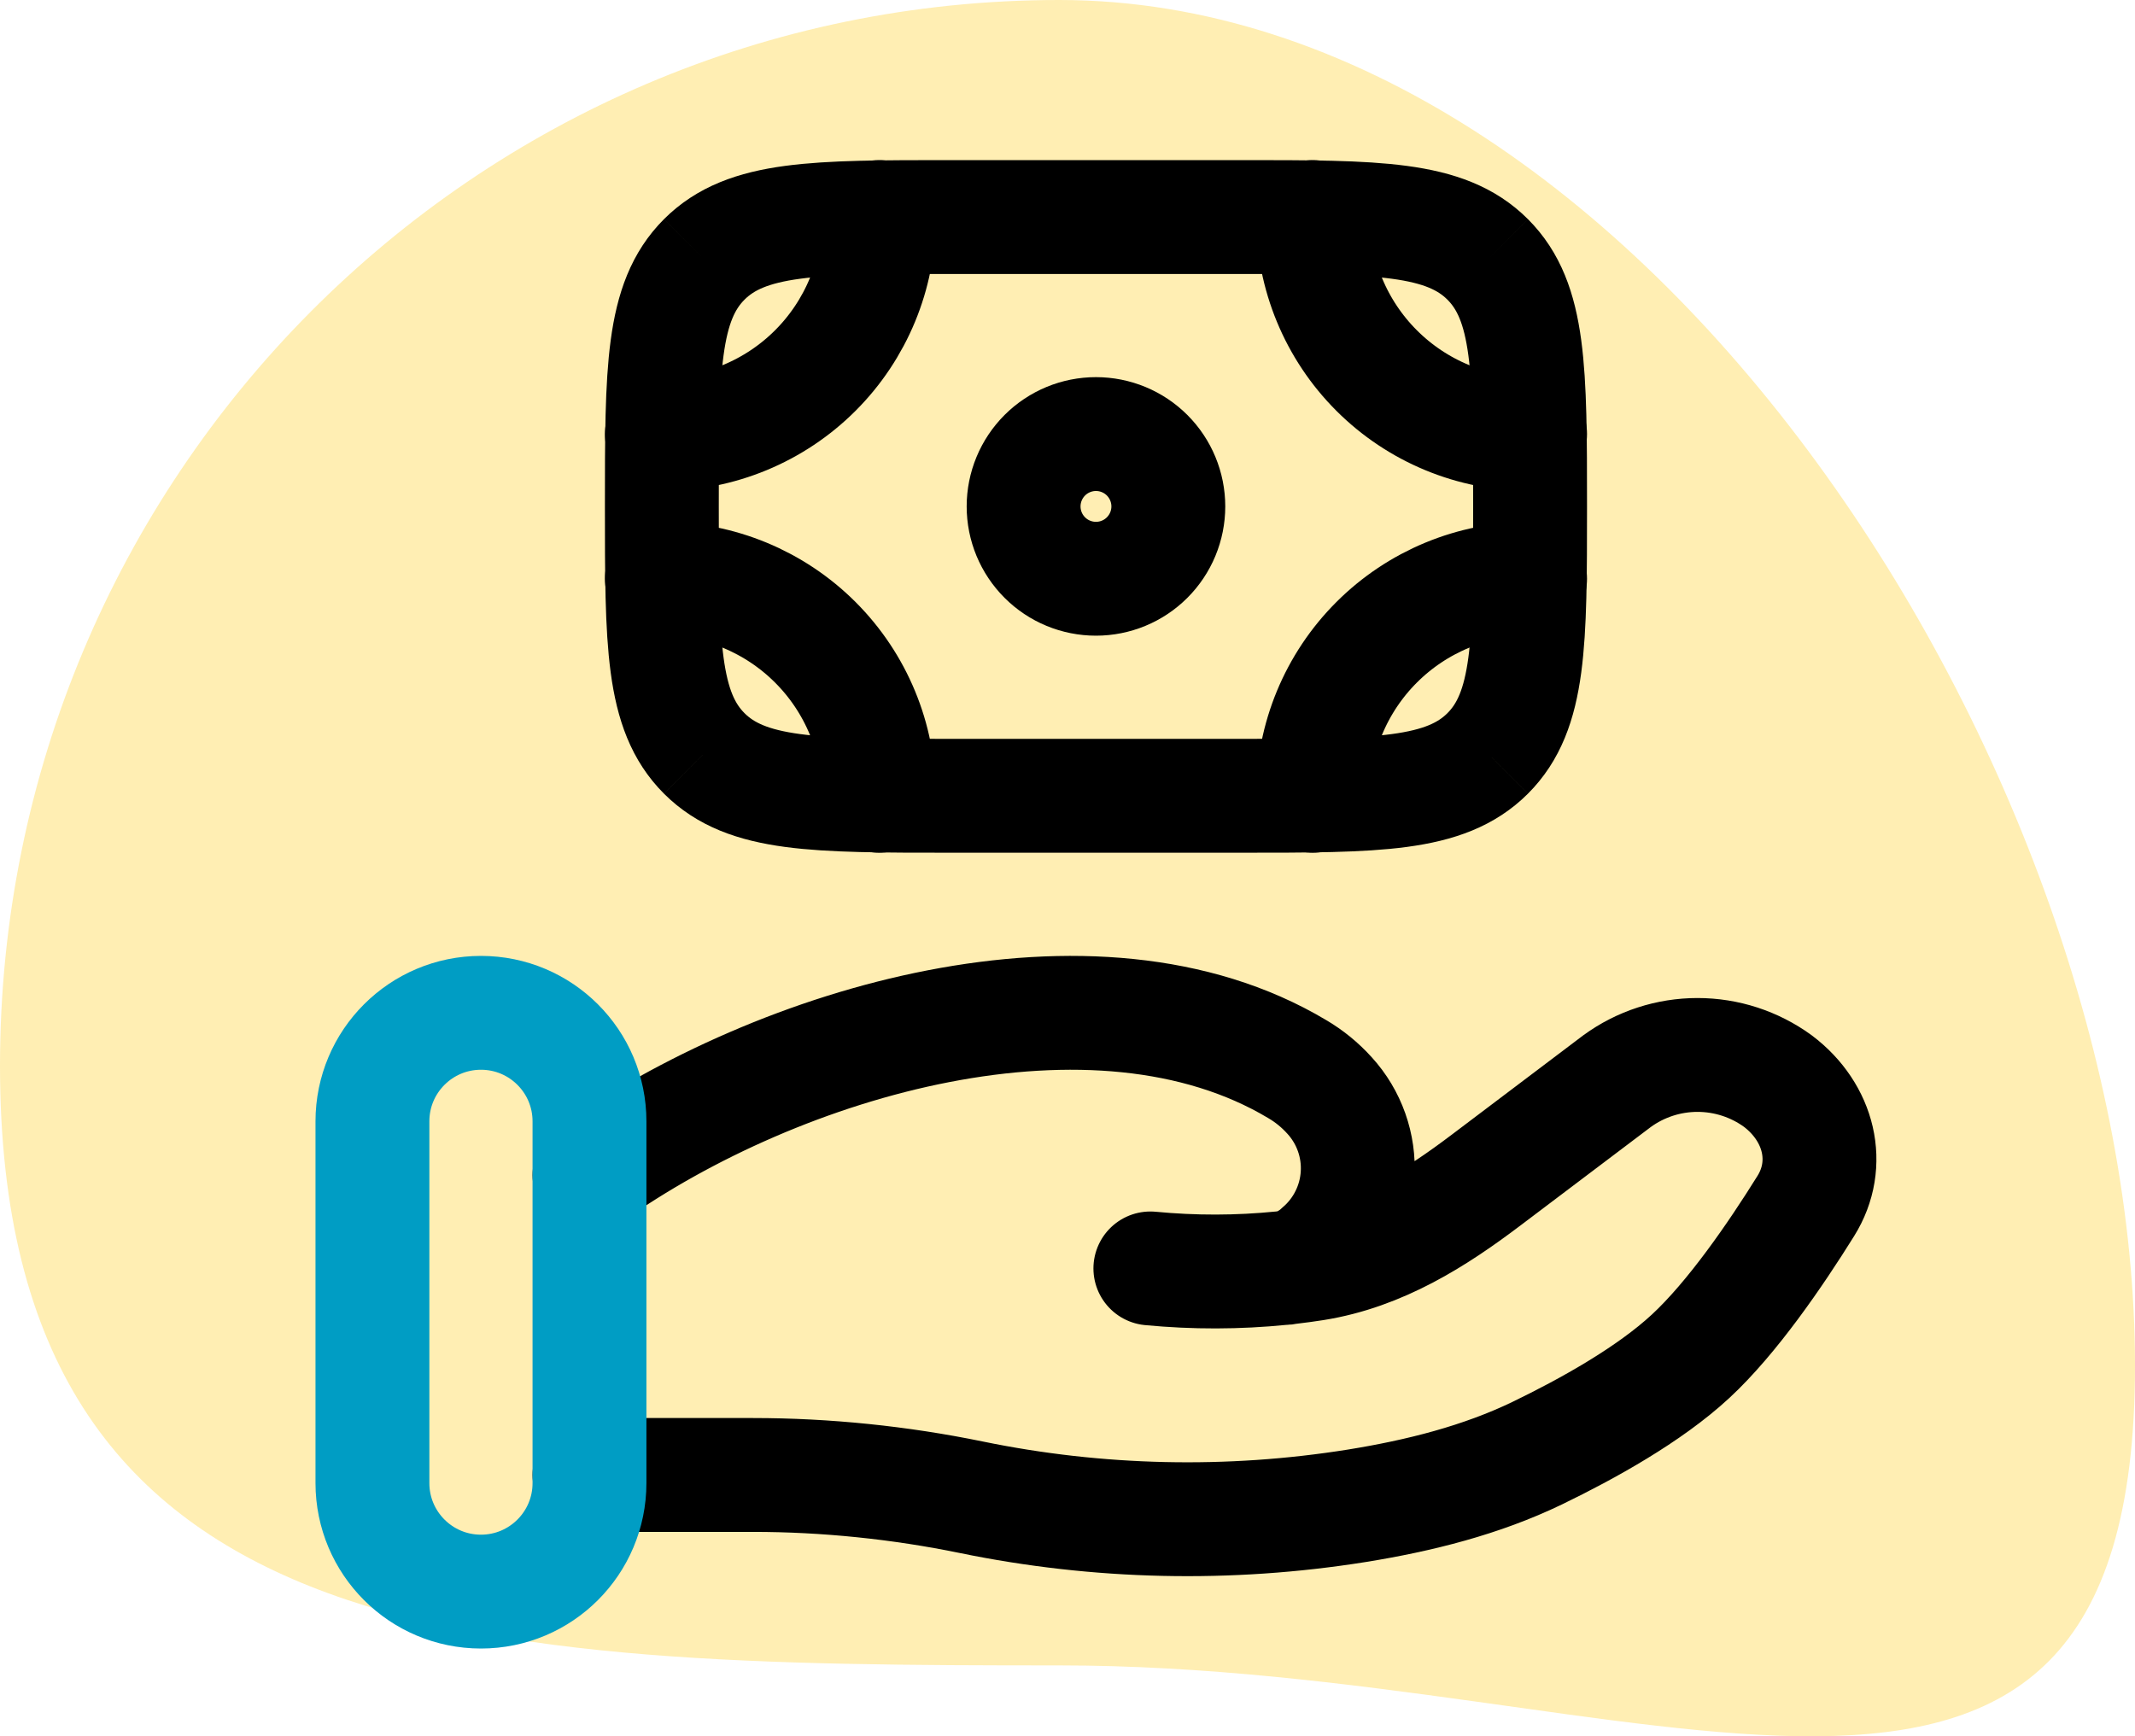 <svg width="75" height="61" viewBox="0 0 75 61" fill="none" xmlns="http://www.w3.org/2000/svg">
<path opacity="0.3" d="M37.209 1.63328e-06C57.759 7.35009e-07 75 27.297 75 47.978C75 68.659 57.759 58.51 37.209 58.51C16.659 58.51 -1.2557e-07 58.127 -1.02957e-06 37.446C-1.93356e-06 16.765 16.659 2.53156e-06 37.209 1.63328e-06Z" fill="#FFC701"/>
<path d="M52.261 26.469C53.75 24.98 53.75 22.585 53.75 17.792C53.75 12.998 53.75 10.604 52.261 9.114M52.261 26.469C50.771 27.958 48.377 27.958 43.583 27.958H33.417C28.623 27.958 26.229 27.958 24.739 26.469M52.261 9.114C50.771 7.625 48.377 7.625 43.583 7.625H33.417C28.623 7.625 26.229 7.625 24.739 9.114M24.739 9.114C23.25 10.604 23.25 12.998 23.25 17.792C23.25 22.585 23.25 24.98 24.739 26.469M41.042 17.792C41.042 18.466 40.774 19.112 40.297 19.589C39.821 20.066 39.174 20.333 38.5 20.333C37.826 20.333 37.179 20.066 36.703 19.589C36.226 19.112 35.958 18.466 35.958 17.792C35.958 17.118 36.226 16.471 36.703 15.994C37.179 15.518 37.826 15.25 38.5 15.25C39.174 15.25 39.821 15.518 40.297 15.994C40.774 16.471 41.042 17.118 41.042 17.792Z" stroke="black" stroke-width="4"/>
<path d="M53.75 15.25C51.728 15.25 49.788 14.447 48.358 13.017C46.928 11.587 46.125 9.647 46.125 7.625M53.75 20.333C51.728 20.333 49.788 21.137 48.358 22.567C46.928 23.997 46.125 25.936 46.125 27.958M23.25 15.25C25.272 15.25 27.212 14.447 28.642 13.017C30.072 11.587 30.875 9.647 30.875 7.625M23.25 20.333C25.272 20.333 27.212 21.137 28.642 22.567C30.072 23.997 30.875 25.936 30.875 27.958M20.708 51.819H26.452C29.02 51.819 31.62 52.089 34.118 52.602C38.579 53.519 43.168 53.62 47.665 52.902C49.871 52.546 52.037 52 53.999 51.054C55.768 50.198 57.936 48.996 59.392 47.646C60.846 46.299 62.361 44.095 63.434 42.372C64.359 40.893 63.911 39.081 62.453 37.98C61.633 37.384 60.645 37.063 59.631 37.063C58.618 37.063 57.63 37.384 56.81 37.98L52.217 41.45C50.438 42.797 48.494 44.034 46.178 44.403C45.899 44.446 45.606 44.487 45.301 44.522M45.301 44.522C45.208 44.533 45.115 44.543 45.022 44.553M45.301 44.522C45.708 44.412 46.081 44.203 46.387 43.912C46.77 43.581 47.083 43.176 47.306 42.722C47.531 42.268 47.661 41.773 47.691 41.268C47.721 40.762 47.649 40.256 47.48 39.779C47.311 39.301 47.048 38.863 46.707 38.489C46.376 38.121 45.99 37.806 45.563 37.556C38.454 33.314 27.39 36.544 20.708 41.284M45.301 44.522C45.21 44.542 45.116 44.553 45.022 44.553M45.022 44.553C43.489 44.707 41.945 44.71 40.411 44.563" stroke="black" stroke-width="4" stroke-linecap="round"/>
<path d="M20.708 39.396C20.708 37.29 19.001 35.583 16.896 35.583C14.79 35.583 13.083 37.29 13.083 39.396V52.104C13.083 54.21 14.79 55.917 16.896 55.917C19.001 55.917 20.708 54.21 20.708 52.104V39.396Z" stroke="#009DC4" stroke-width="4"/>
</svg>
